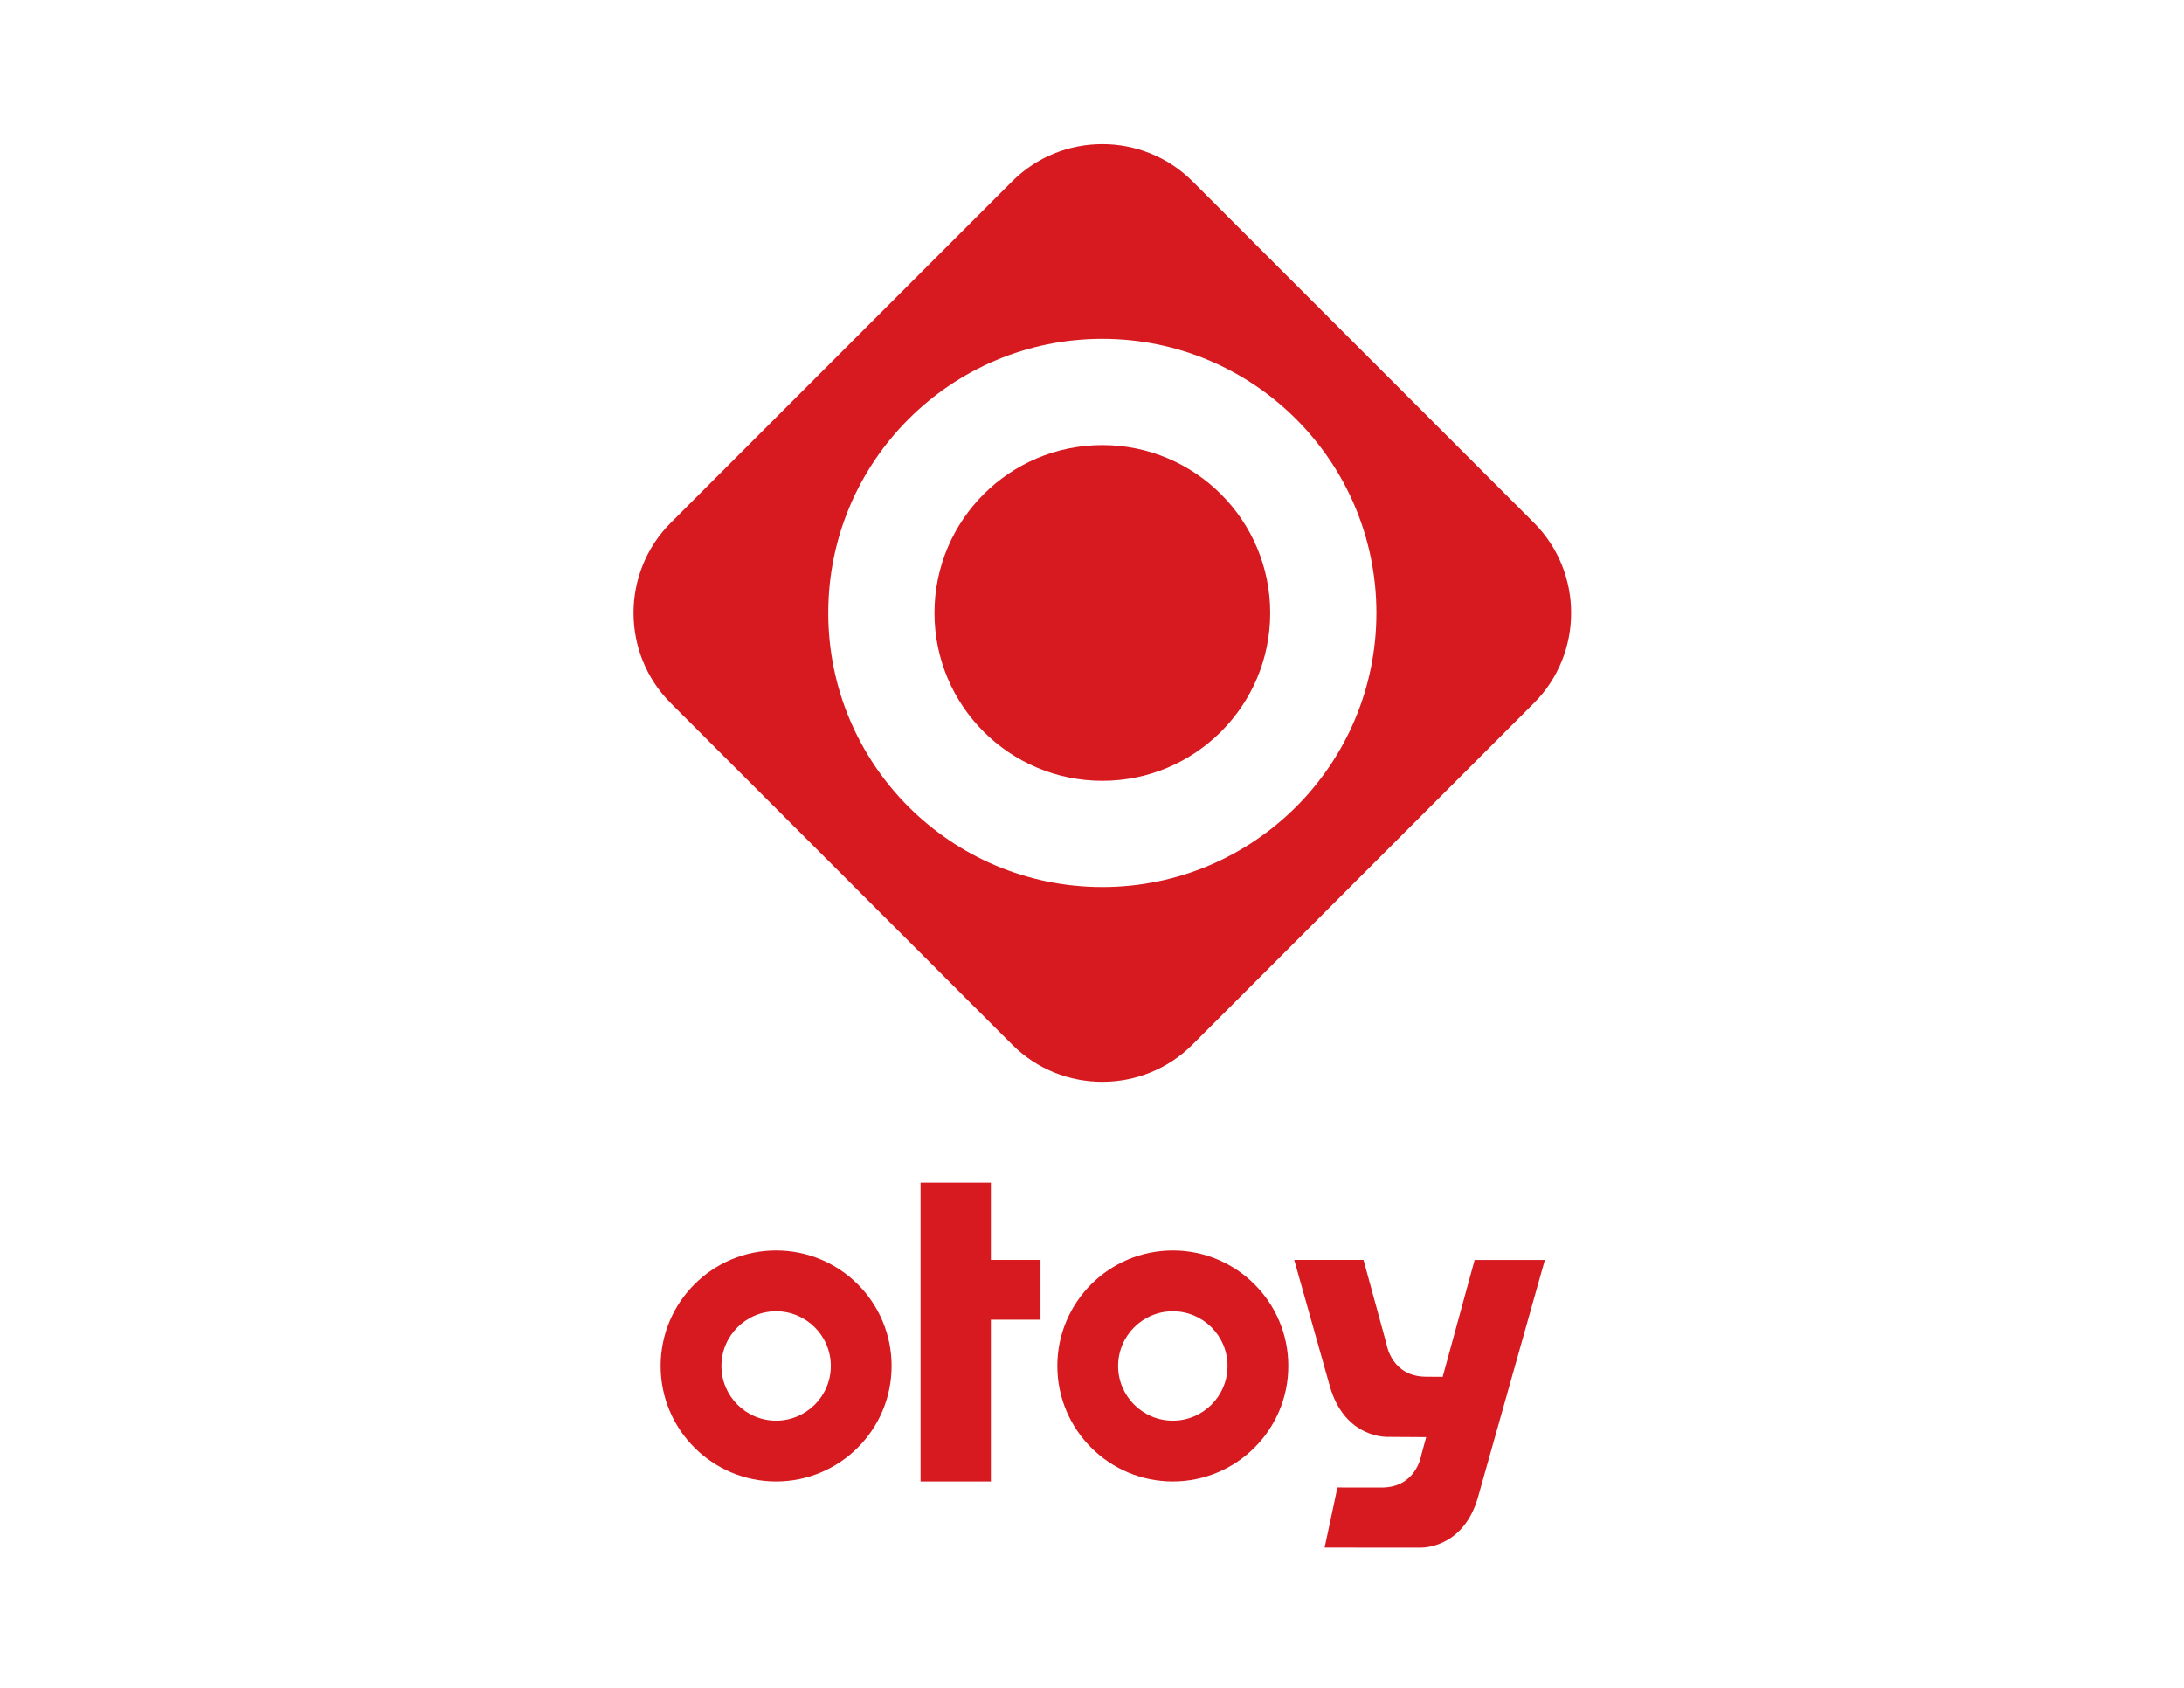 <?xml version="1.0" encoding="utf-8"?>
<!-- Generator: Adobe Illustrator 27.4.0, SVG Export Plug-In . SVG Version: 6.00 Build 0)  -->
<svg version="1.1" xmlns="http://www.w3.org/2000/svg" xmlns:xlink="http://www.w3.org/1999/xlink" x="0px" y="0px"
	 viewBox="0 0 792 612" style="enable-background:new 0 0 792 612;" xml:space="preserve">
<style type="text/css">
	.Arched_x0020_Green{fill:url(#SVGID_1_);stroke:#FFFFFF;stroke-width:0.25;stroke-miterlimit:1;}
	.st0{fill:#D71920;}
</style>
<linearGradient id="SVGID_1_" gradientUnits="userSpaceOnUse" x1="0" y1="612" x2="0.707" y2="611.293">
	<stop  offset="0" style="stop-color:#20AC4B"/>
	<stop  offset="0.983" style="stop-color:#19361A"/>
</linearGradient>
<g id="Layer_1">
</g>
<g id="Layer_2">
	<g>
		<path class="st0" d="M399.75,161.38c-33.62,0-60.87,27.25-60.87,60.87c0,33.62,27.25,60.87,60.87,60.87
			c33.62,0,60.87-27.25,60.87-60.87C460.62,188.63,433.37,161.38,399.75,161.38z M556.27,189.56L432.44,65.73
			c-17.98-17.98-47.39-17.98-65.37,0L243.23,189.57c-17.98,17.98-17.98,47.39,0,65.37l123.83,123.83
			c17.98,17.98,47.39,17.98,65.37,0l123.83-123.83C574.24,236.96,574.24,207.54,556.27,189.56z M399.75,321.64
			c-54.89,0-99.39-44.5-99.39-99.39c0-54.89,44.5-99.39,99.39-99.39c54.89,0,99.39,44.5,99.39,99.39
			C499.14,277.14,454.64,321.64,399.75,321.64z"/>
	</g>
	<path class="st0" d="M281.45,475.45c10.94,0,19.84,8.9,19.84,19.84c0,10.94-8.9,19.84-19.84,19.84c-10.94,0-19.84-8.9-19.84-19.84
		C261.61,484.35,270.51,475.45,281.45,475.45 M281.45,453.41c-23.13,0-41.88,18.75-41.88,41.88c0,23.13,18.75,41.88,41.88,41.88
		c23.13,0,41.88-18.75,41.88-41.88C323.33,472.16,304.59,453.41,281.45,453.41L281.45,453.41z"/>
	<path class="st0" d="M425.31,475.45c10.94,0,19.84,8.9,19.84,19.84c0,10.94-8.9,19.84-19.84,19.84c-10.94,0-19.84-8.9-19.84-19.84
		C405.47,484.35,414.37,475.45,425.31,475.45 M425.31,453.41c-23.13,0-41.88,18.75-41.88,41.88c0,23.13,18.75,41.88,41.88,41.88
		c23.13,0,41.88-18.75,41.88-41.88C467.19,472.16,448.44,453.41,425.31,453.41L425.31,453.41z"/>
	<polygon class="st0" points="377.33,456.83 359.33,456.83 359.33,428.83 333.83,428.83 333.83,537.17 359.33,537.17 359.33,478.5 
		377.33,478.5 	"/>
	<path class="st0" d="M534.76,456.83l-11.59,42.4l-6.4-0.05c-11.73-0.27-13.81-10.8-13.99-11.91l-8.32-30.44h-25.13
		c5.11,18.13,10.32,36.59,12.88,45.65c4.98,17.65,18.4,18.54,21.04,18.54c0.24,0,0.39-0.01,0.55-0.01l13.39,0.09l-1.71,6.26
		c-0.2,1.2-2.26,11.74-14.05,12.01L485,539.35l-4.64,21.81l34.21,0.03c0.02,0,0.17,0.01,0.43,0.01c2.64,0,16.06-0.89,21.04-18.54
		c4.51-15.98,17.29-61.31,23.2-82.31l0.99-3.51H534.76z"/>
</g>
</svg>
